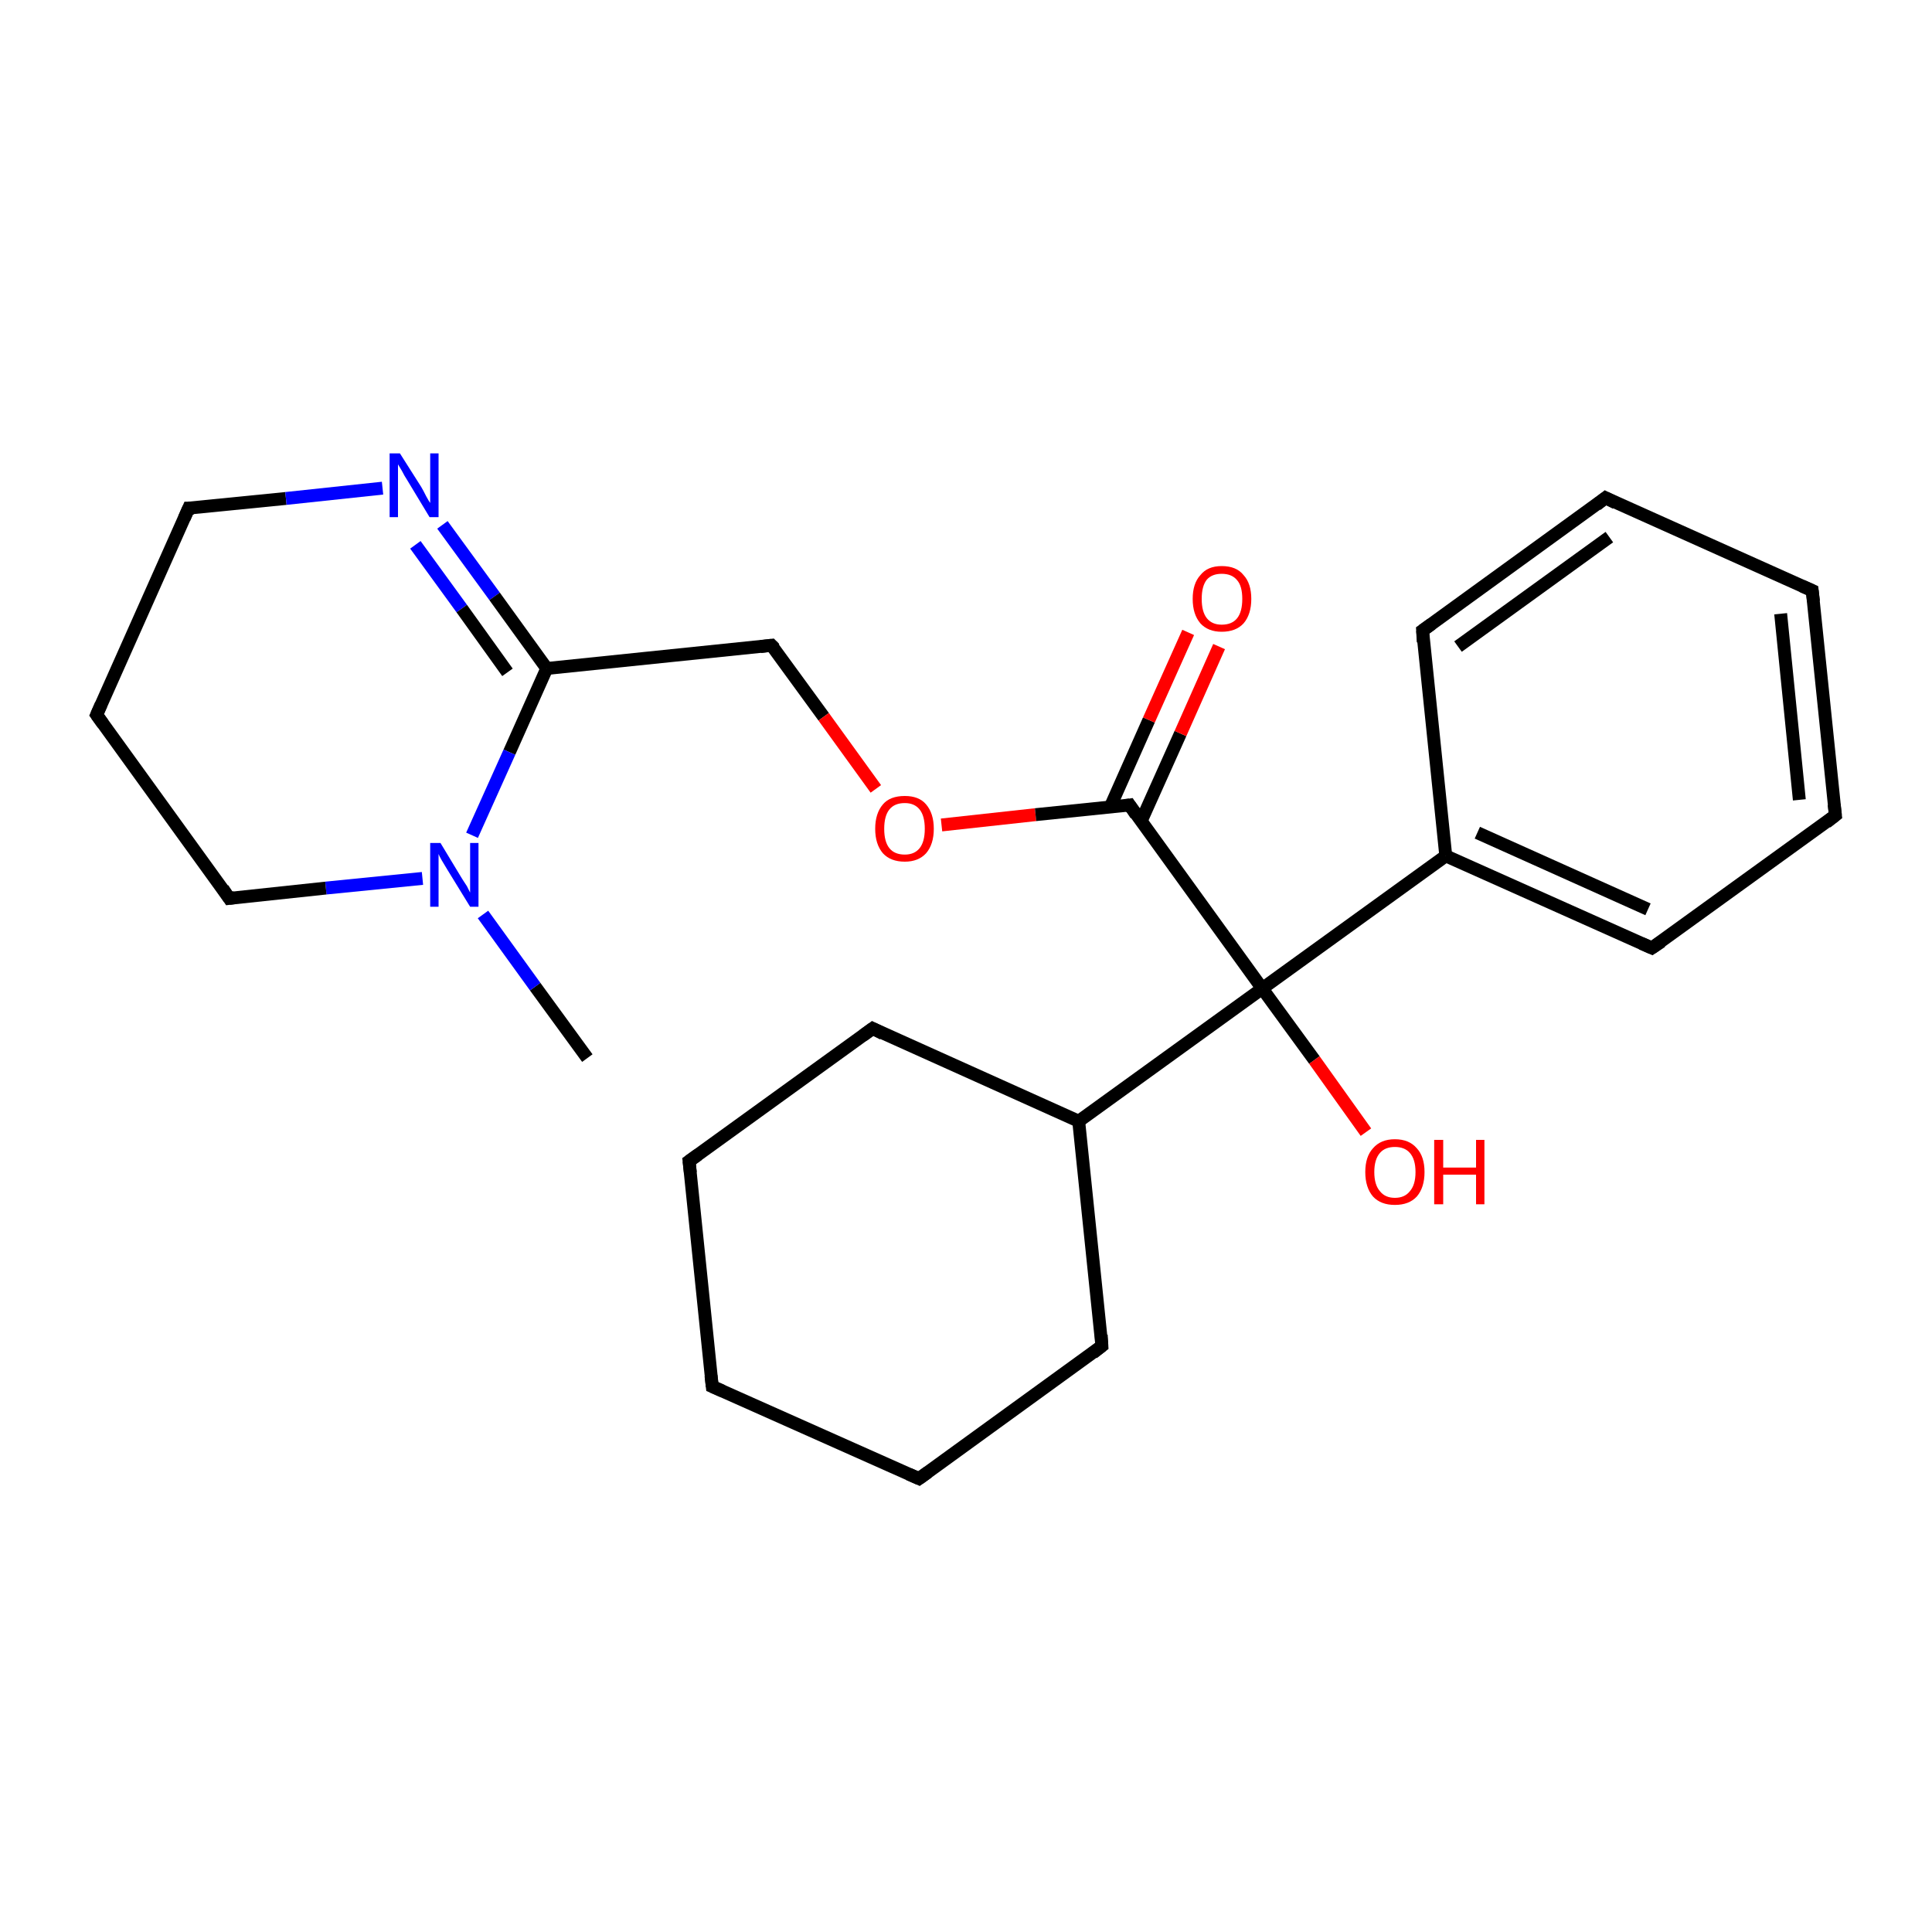 <?xml version='1.0' encoding='iso-8859-1'?>
<svg version='1.1' baseProfile='full'
              xmlns='http://www.w3.org/2000/svg'
                      xmlns:rdkit='http://www.rdkit.org/xml'
                      xmlns:xlink='http://www.w3.org/1999/xlink'
                  xml:space='preserve'
width='300px' height='300px' viewBox='0 0 300 300'>
<!-- END OF HEADER -->
<rect style='opacity:1.0;fill:#FFFFFF;stroke:none' width='300.0' height='300.0' x='0.0' y='0.0'> </rect>
<path class='bond-0 atom-0 atom-1' d='M 91.2,164.3 L 83.1,153.2' style='fill:none;fill-rule:evenodd;stroke:#000000;stroke-width:2.0px;stroke-linecap:butt;stroke-linejoin:miter;stroke-opacity:1' />
<path class='bond-0 atom-0 atom-1' d='M 83.1,153.2 L 75.0,142.0' style='fill:none;fill-rule:evenodd;stroke:#0000FF;stroke-width:2.0px;stroke-linecap:butt;stroke-linejoin:miter;stroke-opacity:1' />
<path class='bond-1 atom-1 atom-2' d='M 65.6,136.4 L 50.6,137.9' style='fill:none;fill-rule:evenodd;stroke:#0000FF;stroke-width:2.0px;stroke-linecap:butt;stroke-linejoin:miter;stroke-opacity:1' />
<path class='bond-1 atom-1 atom-2' d='M 50.6,137.9 L 35.6,139.5' style='fill:none;fill-rule:evenodd;stroke:#000000;stroke-width:2.0px;stroke-linecap:butt;stroke-linejoin:miter;stroke-opacity:1' />
<path class='bond-2 atom-2 atom-3' d='M 35.6,139.5 L 15.0,111.0' style='fill:none;fill-rule:evenodd;stroke:#000000;stroke-width:2.0px;stroke-linecap:butt;stroke-linejoin:miter;stroke-opacity:1' />
<path class='bond-3 atom-3 atom-4' d='M 15.0,111.0 L 29.3,78.9' style='fill:none;fill-rule:evenodd;stroke:#000000;stroke-width:2.0px;stroke-linecap:butt;stroke-linejoin:miter;stroke-opacity:1' />
<path class='bond-4 atom-4 atom-5' d='M 29.3,78.9 L 44.4,77.4' style='fill:none;fill-rule:evenodd;stroke:#000000;stroke-width:2.0px;stroke-linecap:butt;stroke-linejoin:miter;stroke-opacity:1' />
<path class='bond-4 atom-4 atom-5' d='M 44.4,77.4 L 59.4,75.8' style='fill:none;fill-rule:evenodd;stroke:#0000FF;stroke-width:2.0px;stroke-linecap:butt;stroke-linejoin:miter;stroke-opacity:1' />
<path class='bond-5 atom-5 atom-6' d='M 68.7,81.5 L 76.8,92.6' style='fill:none;fill-rule:evenodd;stroke:#0000FF;stroke-width:2.0px;stroke-linecap:butt;stroke-linejoin:miter;stroke-opacity:1' />
<path class='bond-5 atom-5 atom-6' d='M 76.8,92.6 L 84.9,103.8' style='fill:none;fill-rule:evenodd;stroke:#000000;stroke-width:2.0px;stroke-linecap:butt;stroke-linejoin:miter;stroke-opacity:1' />
<path class='bond-5 atom-5 atom-6' d='M 64.5,84.6 L 71.7,94.5' style='fill:none;fill-rule:evenodd;stroke:#0000FF;stroke-width:2.0px;stroke-linecap:butt;stroke-linejoin:miter;stroke-opacity:1' />
<path class='bond-5 atom-5 atom-6' d='M 71.7,94.5 L 78.8,104.4' style='fill:none;fill-rule:evenodd;stroke:#000000;stroke-width:2.0px;stroke-linecap:butt;stroke-linejoin:miter;stroke-opacity:1' />
<path class='bond-6 atom-6 atom-7' d='M 84.9,103.8 L 119.8,100.2' style='fill:none;fill-rule:evenodd;stroke:#000000;stroke-width:2.0px;stroke-linecap:butt;stroke-linejoin:miter;stroke-opacity:1' />
<path class='bond-7 atom-7 atom-8' d='M 119.8,100.2 L 127.9,111.3' style='fill:none;fill-rule:evenodd;stroke:#000000;stroke-width:2.0px;stroke-linecap:butt;stroke-linejoin:miter;stroke-opacity:1' />
<path class='bond-7 atom-7 atom-8' d='M 127.9,111.3 L 136.0,122.5' style='fill:none;fill-rule:evenodd;stroke:#FF0000;stroke-width:2.0px;stroke-linecap:butt;stroke-linejoin:miter;stroke-opacity:1' />
<path class='bond-8 atom-8 atom-9' d='M 146.2,128.1 L 160.8,126.5' style='fill:none;fill-rule:evenodd;stroke:#FF0000;stroke-width:2.0px;stroke-linecap:butt;stroke-linejoin:miter;stroke-opacity:1' />
<path class='bond-8 atom-8 atom-9' d='M 160.8,126.5 L 175.4,125.0' style='fill:none;fill-rule:evenodd;stroke:#000000;stroke-width:2.0px;stroke-linecap:butt;stroke-linejoin:miter;stroke-opacity:1' />
<path class='bond-9 atom-9 atom-10' d='M 177.2,127.5 L 183.3,113.9' style='fill:none;fill-rule:evenodd;stroke:#000000;stroke-width:2.0px;stroke-linecap:butt;stroke-linejoin:miter;stroke-opacity:1' />
<path class='bond-9 atom-9 atom-10' d='M 183.3,113.9 L 189.3,100.4' style='fill:none;fill-rule:evenodd;stroke:#FF0000;stroke-width:2.0px;stroke-linecap:butt;stroke-linejoin:miter;stroke-opacity:1' />
<path class='bond-9 atom-9 atom-10' d='M 172.4,125.3 L 178.4,111.8' style='fill:none;fill-rule:evenodd;stroke:#000000;stroke-width:2.0px;stroke-linecap:butt;stroke-linejoin:miter;stroke-opacity:1' />
<path class='bond-9 atom-9 atom-10' d='M 178.4,111.8 L 184.5,98.2' style='fill:none;fill-rule:evenodd;stroke:#FF0000;stroke-width:2.0px;stroke-linecap:butt;stroke-linejoin:miter;stroke-opacity:1' />
<path class='bond-10 atom-9 atom-11' d='M 175.4,125.0 L 196.0,153.5' style='fill:none;fill-rule:evenodd;stroke:#000000;stroke-width:2.0px;stroke-linecap:butt;stroke-linejoin:miter;stroke-opacity:1' />
<path class='bond-11 atom-11 atom-12' d='M 196.0,153.5 L 204.1,164.6' style='fill:none;fill-rule:evenodd;stroke:#000000;stroke-width:2.0px;stroke-linecap:butt;stroke-linejoin:miter;stroke-opacity:1' />
<path class='bond-11 atom-11 atom-12' d='M 204.1,164.6 L 212.1,175.8' style='fill:none;fill-rule:evenodd;stroke:#FF0000;stroke-width:2.0px;stroke-linecap:butt;stroke-linejoin:miter;stroke-opacity:1' />
<path class='bond-12 atom-11 atom-13' d='M 196.0,153.5 L 224.5,132.9' style='fill:none;fill-rule:evenodd;stroke:#000000;stroke-width:2.0px;stroke-linecap:butt;stroke-linejoin:miter;stroke-opacity:1' />
<path class='bond-13 atom-13 atom-14' d='M 224.5,132.9 L 256.5,147.2' style='fill:none;fill-rule:evenodd;stroke:#000000;stroke-width:2.0px;stroke-linecap:butt;stroke-linejoin:miter;stroke-opacity:1' />
<path class='bond-13 atom-13 atom-14' d='M 229.4,129.3 L 255.9,141.2' style='fill:none;fill-rule:evenodd;stroke:#000000;stroke-width:2.0px;stroke-linecap:butt;stroke-linejoin:miter;stroke-opacity:1' />
<path class='bond-14 atom-14 atom-15' d='M 256.5,147.2 L 285.0,126.6' style='fill:none;fill-rule:evenodd;stroke:#000000;stroke-width:2.0px;stroke-linecap:butt;stroke-linejoin:miter;stroke-opacity:1' />
<path class='bond-15 atom-15 atom-16' d='M 285.0,126.6 L 281.4,91.7' style='fill:none;fill-rule:evenodd;stroke:#000000;stroke-width:2.0px;stroke-linecap:butt;stroke-linejoin:miter;stroke-opacity:1' />
<path class='bond-15 atom-15 atom-16' d='M 279.4,124.2 L 276.5,95.3' style='fill:none;fill-rule:evenodd;stroke:#000000;stroke-width:2.0px;stroke-linecap:butt;stroke-linejoin:miter;stroke-opacity:1' />
<path class='bond-16 atom-16 atom-17' d='M 281.4,91.7 L 249.3,77.3' style='fill:none;fill-rule:evenodd;stroke:#000000;stroke-width:2.0px;stroke-linecap:butt;stroke-linejoin:miter;stroke-opacity:1' />
<path class='bond-17 atom-17 atom-18' d='M 249.3,77.3 L 220.9,97.9' style='fill:none;fill-rule:evenodd;stroke:#000000;stroke-width:2.0px;stroke-linecap:butt;stroke-linejoin:miter;stroke-opacity:1' />
<path class='bond-17 atom-17 atom-18' d='M 249.9,83.4 L 226.4,100.4' style='fill:none;fill-rule:evenodd;stroke:#000000;stroke-width:2.0px;stroke-linecap:butt;stroke-linejoin:miter;stroke-opacity:1' />
<path class='bond-18 atom-11 atom-19' d='M 196.0,153.5 L 167.5,174.1' style='fill:none;fill-rule:evenodd;stroke:#000000;stroke-width:2.0px;stroke-linecap:butt;stroke-linejoin:miter;stroke-opacity:1' />
<path class='bond-19 atom-19 atom-20' d='M 167.5,174.1 L 135.5,159.7' style='fill:none;fill-rule:evenodd;stroke:#000000;stroke-width:2.0px;stroke-linecap:butt;stroke-linejoin:miter;stroke-opacity:1' />
<path class='bond-20 atom-20 atom-21' d='M 135.5,159.7 L 107.0,180.3' style='fill:none;fill-rule:evenodd;stroke:#000000;stroke-width:2.0px;stroke-linecap:butt;stroke-linejoin:miter;stroke-opacity:1' />
<path class='bond-21 atom-21 atom-22' d='M 107.0,180.3 L 110.6,215.3' style='fill:none;fill-rule:evenodd;stroke:#000000;stroke-width:2.0px;stroke-linecap:butt;stroke-linejoin:miter;stroke-opacity:1' />
<path class='bond-22 atom-22 atom-23' d='M 110.6,215.3 L 142.7,229.6' style='fill:none;fill-rule:evenodd;stroke:#000000;stroke-width:2.0px;stroke-linecap:butt;stroke-linejoin:miter;stroke-opacity:1' />
<path class='bond-23 atom-23 atom-24' d='M 142.7,229.6 L 171.1,209.0' style='fill:none;fill-rule:evenodd;stroke:#000000;stroke-width:2.0px;stroke-linecap:butt;stroke-linejoin:miter;stroke-opacity:1' />
<path class='bond-24 atom-6 atom-1' d='M 84.9,103.8 L 79.1,116.8' style='fill:none;fill-rule:evenodd;stroke:#000000;stroke-width:2.0px;stroke-linecap:butt;stroke-linejoin:miter;stroke-opacity:1' />
<path class='bond-24 atom-6 atom-1' d='M 79.1,116.8 L 73.3,129.7' style='fill:none;fill-rule:evenodd;stroke:#0000FF;stroke-width:2.0px;stroke-linecap:butt;stroke-linejoin:miter;stroke-opacity:1' />
<path class='bond-25 atom-18 atom-13' d='M 220.9,97.9 L 224.5,132.9' style='fill:none;fill-rule:evenodd;stroke:#000000;stroke-width:2.0px;stroke-linecap:butt;stroke-linejoin:miter;stroke-opacity:1' />
<path class='bond-26 atom-24 atom-19' d='M 171.1,209.0 L 167.5,174.1' style='fill:none;fill-rule:evenodd;stroke:#000000;stroke-width:2.0px;stroke-linecap:butt;stroke-linejoin:miter;stroke-opacity:1' />
<path d='M 36.4,139.4 L 35.6,139.5 L 34.6,138.0' style='fill:none;stroke:#000000;stroke-width:2.0px;stroke-linecap:butt;stroke-linejoin:miter;stroke-miterlimit:10;stroke-opacity:1;' />
<path d='M 16.0,112.4 L 15.0,111.0 L 15.7,109.4' style='fill:none;stroke:#000000;stroke-width:2.0px;stroke-linecap:butt;stroke-linejoin:miter;stroke-miterlimit:10;stroke-opacity:1;' />
<path d='M 28.6,80.5 L 29.3,78.9 L 30.1,78.9' style='fill:none;stroke:#000000;stroke-width:2.0px;stroke-linecap:butt;stroke-linejoin:miter;stroke-miterlimit:10;stroke-opacity:1;' />
<path d='M 118.1,100.4 L 119.8,100.2 L 120.3,100.7' style='fill:none;stroke:#000000;stroke-width:2.0px;stroke-linecap:butt;stroke-linejoin:miter;stroke-miterlimit:10;stroke-opacity:1;' />
<path d='M 174.7,125.1 L 175.4,125.0 L 176.4,126.5' style='fill:none;stroke:#000000;stroke-width:2.0px;stroke-linecap:butt;stroke-linejoin:miter;stroke-miterlimit:10;stroke-opacity:1;' />
<path d='M 254.9,146.5 L 256.5,147.2 L 258.0,146.2' style='fill:none;stroke:#000000;stroke-width:2.0px;stroke-linecap:butt;stroke-linejoin:miter;stroke-miterlimit:10;stroke-opacity:1;' />
<path d='M 283.6,127.7 L 285.0,126.6 L 284.8,124.9' style='fill:none;stroke:#000000;stroke-width:2.0px;stroke-linecap:butt;stroke-linejoin:miter;stroke-miterlimit:10;stroke-opacity:1;' />
<path d='M 281.6,93.4 L 281.4,91.7 L 279.8,91.0' style='fill:none;stroke:#000000;stroke-width:2.0px;stroke-linecap:butt;stroke-linejoin:miter;stroke-miterlimit:10;stroke-opacity:1;' />
<path d='M 250.9,78.1 L 249.3,77.3 L 247.9,78.4' style='fill:none;stroke:#000000;stroke-width:2.0px;stroke-linecap:butt;stroke-linejoin:miter;stroke-miterlimit:10;stroke-opacity:1;' />
<path d='M 222.3,96.9 L 220.9,97.9 L 221.0,99.7' style='fill:none;stroke:#000000;stroke-width:2.0px;stroke-linecap:butt;stroke-linejoin:miter;stroke-miterlimit:10;stroke-opacity:1;' />
<path d='M 137.1,160.5 L 135.5,159.7 L 134.0,160.8' style='fill:none;stroke:#000000;stroke-width:2.0px;stroke-linecap:butt;stroke-linejoin:miter;stroke-miterlimit:10;stroke-opacity:1;' />
<path d='M 108.4,179.3 L 107.0,180.3 L 107.2,182.1' style='fill:none;stroke:#000000;stroke-width:2.0px;stroke-linecap:butt;stroke-linejoin:miter;stroke-miterlimit:10;stroke-opacity:1;' />
<path d='M 110.4,213.6 L 110.6,215.3 L 112.2,216.0' style='fill:none;stroke:#000000;stroke-width:2.0px;stroke-linecap:butt;stroke-linejoin:miter;stroke-miterlimit:10;stroke-opacity:1;' />
<path d='M 141.1,228.9 L 142.7,229.6 L 144.1,228.6' style='fill:none;stroke:#000000;stroke-width:2.0px;stroke-linecap:butt;stroke-linejoin:miter;stroke-miterlimit:10;stroke-opacity:1;' />
<path d='M 169.7,210.1 L 171.1,209.0 L 171.0,207.3' style='fill:none;stroke:#000000;stroke-width:2.0px;stroke-linecap:butt;stroke-linejoin:miter;stroke-miterlimit:10;stroke-opacity:1;' />
<path class='atom-1' d='M 68.4 130.9
L 71.6 136.2
Q 71.9 136.7, 72.5 137.6
Q 73.0 138.6, 73.0 138.6
L 73.0 130.9
L 74.3 130.9
L 74.3 140.8
L 73.0 140.8
L 69.5 135.1
Q 69.1 134.4, 68.6 133.6
Q 68.2 132.9, 68.1 132.6
L 68.1 140.8
L 66.8 140.8
L 66.8 130.9
L 68.4 130.9
' fill='#0000FF'/>
<path class='atom-5' d='M 62.1 70.4
L 65.4 75.6
Q 65.7 76.1, 66.2 77.1
Q 66.7 78.0, 66.8 78.1
L 66.8 70.4
L 68.1 70.4
L 68.1 80.3
L 66.7 80.3
L 63.2 74.5
Q 62.8 73.9, 62.4 73.1
Q 61.9 72.3, 61.8 72.1
L 61.8 80.3
L 60.5 80.3
L 60.5 70.4
L 62.1 70.4
' fill='#0000FF'/>
<path class='atom-8' d='M 135.9 128.7
Q 135.9 126.3, 137.1 124.9
Q 138.2 123.6, 140.5 123.6
Q 142.7 123.6, 143.8 124.9
Q 145.0 126.3, 145.0 128.7
Q 145.0 131.1, 143.8 132.5
Q 142.6 133.8, 140.5 133.8
Q 138.3 133.8, 137.1 132.5
Q 135.9 131.1, 135.9 128.7
M 140.5 132.7
Q 142.0 132.7, 142.8 131.7
Q 143.6 130.7, 143.6 128.7
Q 143.6 126.7, 142.8 125.7
Q 142.0 124.7, 140.5 124.7
Q 138.9 124.7, 138.1 125.7
Q 137.3 126.7, 137.3 128.7
Q 137.3 130.7, 138.1 131.7
Q 138.9 132.7, 140.5 132.7
' fill='#FF0000'/>
<path class='atom-10' d='M 185.2 93.0
Q 185.2 90.6, 186.4 89.3
Q 187.5 87.9, 189.7 87.9
Q 192.0 87.9, 193.1 89.3
Q 194.3 90.6, 194.3 93.0
Q 194.3 95.4, 193.1 96.8
Q 191.9 98.1, 189.7 98.1
Q 187.6 98.1, 186.4 96.8
Q 185.2 95.4, 185.2 93.0
M 189.7 97.0
Q 191.3 97.0, 192.1 96.0
Q 192.9 95.0, 192.9 93.0
Q 192.9 91.0, 192.1 90.1
Q 191.3 89.1, 189.7 89.1
Q 188.2 89.1, 187.4 90.0
Q 186.6 91.0, 186.6 93.0
Q 186.6 95.0, 187.4 96.0
Q 188.2 97.0, 189.7 97.0
' fill='#FF0000'/>
<path class='atom-12' d='M 212.0 182.0
Q 212.0 179.6, 213.2 178.3
Q 214.4 176.9, 216.6 176.9
Q 218.8 176.9, 220.0 178.3
Q 221.2 179.6, 221.2 182.0
Q 221.2 184.4, 220.0 185.8
Q 218.8 187.1, 216.6 187.1
Q 214.4 187.1, 213.2 185.8
Q 212.0 184.4, 212.0 182.0
M 216.6 186.0
Q 218.1 186.0, 218.9 185.0
Q 219.8 184.0, 219.8 182.0
Q 219.8 180.0, 218.9 179.0
Q 218.1 178.1, 216.6 178.1
Q 215.1 178.1, 214.3 179.0
Q 213.4 180.0, 213.4 182.0
Q 213.4 184.0, 214.3 185.0
Q 215.1 186.0, 216.6 186.0
' fill='#FF0000'/>
<path class='atom-12' d='M 222.7 177.0
L 224.1 177.0
L 224.1 181.3
L 229.2 181.3
L 229.2 177.0
L 230.5 177.0
L 230.5 187.0
L 229.2 187.0
L 229.2 182.4
L 224.1 182.4
L 224.1 187.0
L 222.7 187.0
L 222.7 177.0
' fill='#FF0000'/>
</svg>
